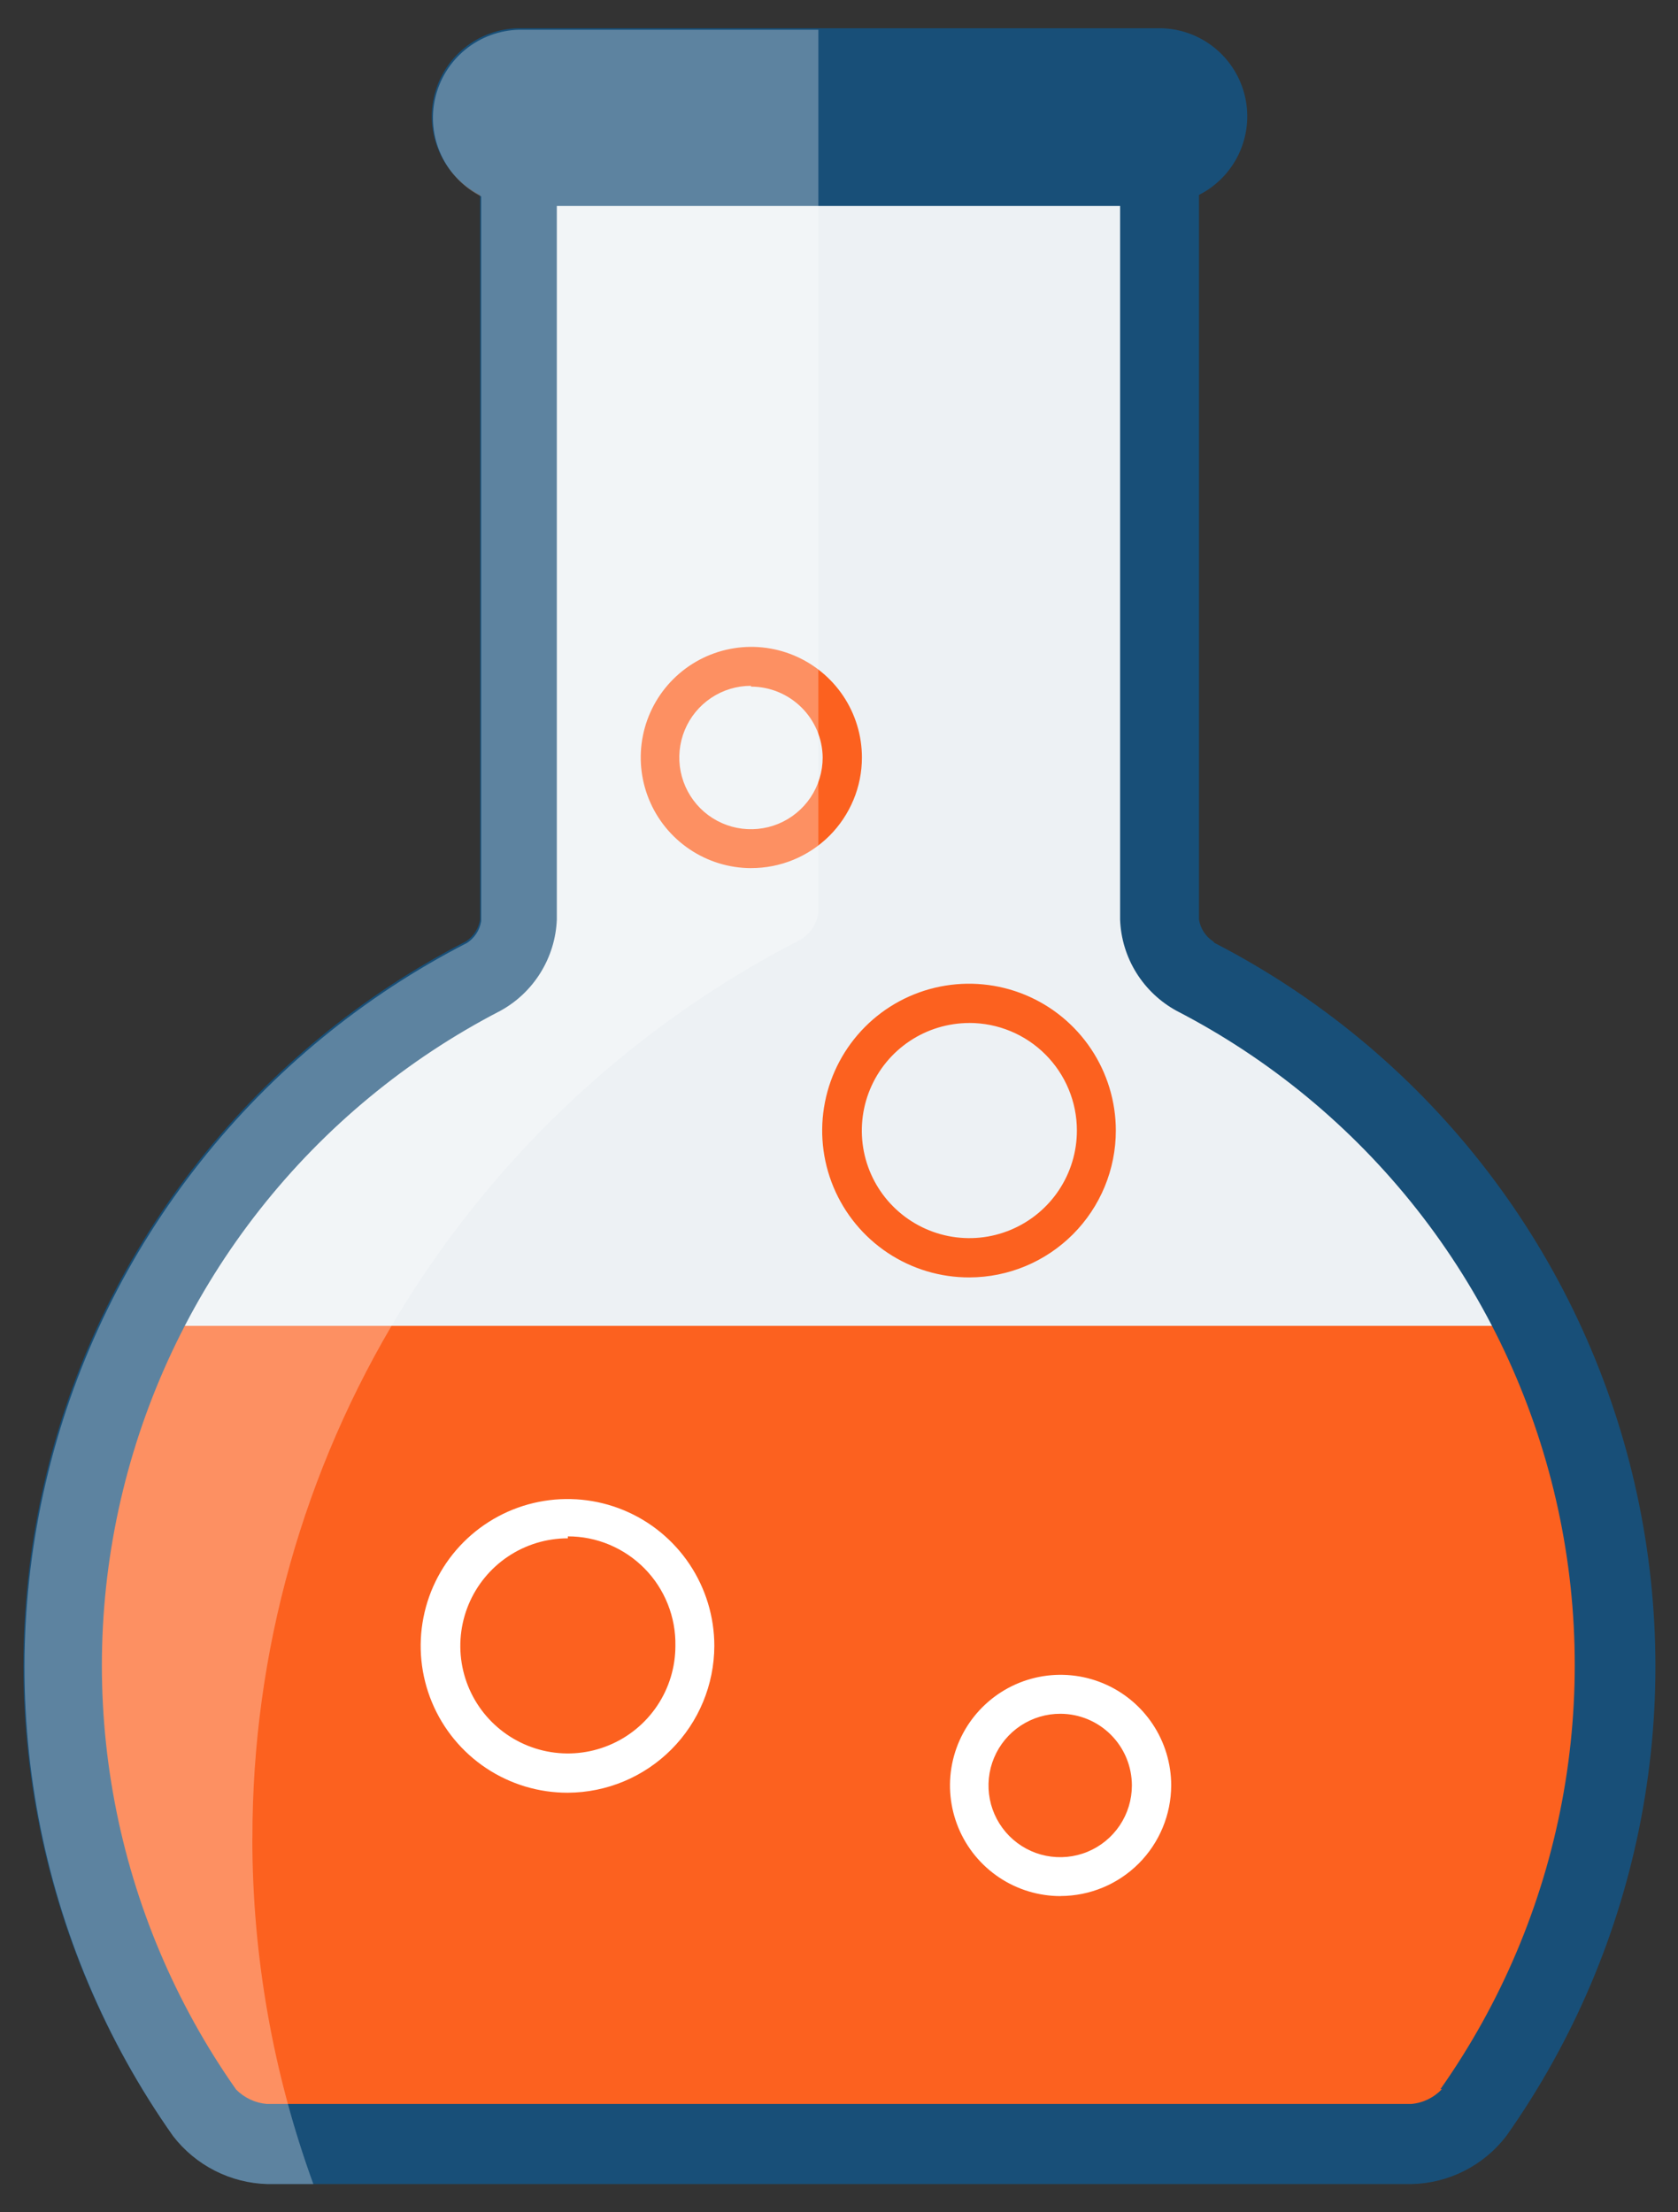 <svg fill="none" height="58" viewBox="0 0 44 58" width="44" xmlns="http://www.w3.org/2000/svg"><rect x="0" y="0" width="44" height="58" fill="#333333" stroke="none"/><path d="m42.338 43.66c.001-3.731-1.024-7.391-2.965-10.579-1.94-3.187-4.72-5.779-8.036-7.492-.267-.149-.492-.362-.654-.621-.163-.259-.257-.554-.276-.859v-21h-16.82v21c-.018.305-.113.6-.276.859-.163.259-.388.472-.654.621-2.582 1.332-4.848 3.203-6.646 5.486s-3.085 4.924-3.775 7.747c-.69 2.822-.767 5.76-.225 8.615.542 2.855 1.69 5.56 3.366 7.933.2.245.45.444.732.586.283.141.592.221.908.234h30c.316-.013.625-.093.908-.234.283-.141.532-.341.732-.586 2.41-3.428 3.696-7.52 3.68-11.71z" fill="#edf1f4"/><path d="m38.62 55.37c2.1-2.971 3.362-6.451 3.654-10.078.292-3.626-.397-7.264-1.994-10.532h-36.56c-1.597 3.268-2.286 6.906-1.994 10.532.292 3.626 1.554 7.107 3.654 10.078.2.245.45.444.732.586.283.141.592.221.908.234h30c.309-.019.611-.101.886-.242.275-.141.518-.338.714-.578z" fill="#fc611f"/><path d="m14.891 47c-.762.002-1.507-.222-2.142-.644-.634-.422-1.129-1.022-1.422-1.726s-.371-1.478-.223-2.225c.147-.748.513-1.435 1.051-1.974.538-.539 1.224-.907 1.971-1.056.747-.149 1.522-.074 2.226.217s1.306.785 1.729 1.418c.423.633.65 1.378.65 2.14-.003 1.019-.408 1.995-1.127 2.716-.719.721-1.694 1.129-2.713 1.134zm0-6.67c-.558 0-1.103.165-1.567.475-.464.31-.825.75-1.039 1.266-.213.515-.269 1.082-.161 1.629.109.547.377 1.05.772 1.444.394.394.897.663 1.444.772s1.114.053 1.629-.161c.515-.213.956-.575 1.266-1.039.31-.464.475-1.009.475-1.567.007-.374-.061-.747-.2-1.095-.139-.348-.345-.665-.608-.932-.263-.267-.576-.479-.921-.624-.345-.145-.716-.22-1.091-.219z" fill="#fff"/><path d="m25.419 33.49c-.762.002-1.507-.222-2.142-.644-.634-.422-1.129-1.022-1.422-1.726-.293-.703-.371-1.478-.223-2.225.147-.747.513-1.434 1.051-1.974s1.224-.907 1.971-1.056c.747-.149 1.522-.074 2.226.217s1.306.785 1.729 1.418c.423.633.65 1.378.65 2.14 0 1.019-.404 1.997-1.124 2.719-.72.722-1.696 1.129-2.716 1.131zm0-6.67c-.558 0-1.103.165-1.567.475-.464.31-.825.75-1.039 1.266-.213.515-.269 1.082-.161 1.629.109.547.377 1.05.772 1.444.394.394.897.663 1.444.772.547.109 1.114.053 1.629-.161.515-.213.956-.575 1.266-1.039.31-.464.475-1.009.475-1.567 0-.748-.297-1.465-.826-1.994-.529-.529-1.246-.826-1.994-.826z" fill="#fc611f"/><path d="m27.81 49.71c-.574 0-1.134-.17-1.611-.489-.477-.319-.849-.772-1.068-1.302s-.277-1.113-.165-1.676c.112-.562.388-1.079.794-1.485.406-.406.922-.682 1.485-.794.562-.112 1.146-.054 1.675.165s.983.591 1.302 1.068c.319.477.489 1.038.489 1.611-.003.768-.309 1.504-.852 2.048-.543.543-1.279.85-2.048.852zm0-4.78c-.372-.002-.737.107-1.047.312-.31.205-.553.498-.697.842-.144.343-.182.722-.111 1.087s.25.701.512.965c.263.264.597.444.962.517.365.073.744.037 1.088-.105s.638-.383.845-.692.318-.673.318-1.046c0-.497-.197-.974-.547-1.326-.35-.352-.826-.552-1.323-.554z" fill="#fff"/><path d="m19.691 22.76c-.573-.002-1.133-.174-1.608-.494-.476-.32-.846-.773-1.064-1.304-.218-.53-.274-1.113-.161-1.675.113-.562.39-1.078.796-1.482.406-.405.923-.68 1.485-.791s1.145-.053 1.674.167c.529.22.982.592 1.3 1.068s.488 1.037.488 1.61c0 .382-.075.76-.222 1.112s-.361.673-.631.942c-.27.269-.591.483-.944.628-.353.145-.731.219-1.113.218zm0-4.78c-.372 0-.735.11-1.044.317-.309.207-.55.5-.692.844-.142.344-.179.722-.107 1.086.073.365.252.7.514.963.263.263.598.442.963.514.365.072.743.035 1.086-.107.344-.142.637-.383.844-.692.206-.309.317-.673.317-1.044-.005-.495-.206-.968-.558-1.316-.352-.348-.827-.544-1.322-.544z" fill="#fc611f"/><path d="m31.81 24.68c-.098-.064-.181-.148-.245-.246-.064-.098-.106-.209-.125-.324v-19c.46-.233.828-.613 1.047-1.08.219-.467.275-.993.16-1.496-.115-.502-.395-.952-.795-1.277-.4-.325-.897-.507-1.413-.517h-16.85c-.515.01-1.013.192-1.413.517-.4.325-.68.775-.795 1.277-.115.502-.059 1.029.16 1.496.219.467.587.847 1.047 1.08v19c-.018.116-.061.226-.125.324-.064.098-.147.182-.245.246-2.721 1.395-5.111 3.359-7.007 5.759s-3.254 5.178-3.982 8.148c-.728 2.97-.81 6.062-.239 9.066.571 3.004 1.781 5.851 3.548 8.347.294.381.669.692 1.098.91.429.218.901.338 1.382.35h30c.481-.011.954-.13 1.383-.348.429-.218.804-.53 1.097-.912 1.761-2.493 2.967-5.335 3.536-8.333.569-2.999.488-6.084-.237-9.049s-2.078-5.74-3.967-8.137c-1.889-2.397-4.27-4.362-6.983-5.761zm6 30.09c-.212.226-.501.365-.81.39h-30c-.307-.026-.594-.161-.81-.38-1.587-2.256-2.673-4.826-3.184-7.537-.511-2.711-.436-5.5.221-8.179.657-2.679 1.879-5.187 3.586-7.354 1.707-2.167 3.857-3.944 6.308-5.21.432-.237.795-.582 1.054-1.001.259-.419.406-.897.426-1.389v-18.71h14.77v18.71c.018.492.164.972.424 1.391.26.419.624.763 1.056.999 2.45 1.266 4.599 3.043 6.305 5.21s2.927 4.674 3.583 7.352c.656 2.678.73 5.466.218 8.176-.512 2.71-1.598 5.278-3.186 7.533z" fill="#184f78"/><path d="m6.619 48.19c-.005-4.87 1.336-9.647 3.873-13.805 2.537-4.157 6.173-7.533 10.507-9.755.123-.076.227-.179.307-.299.079-.121.132-.258.153-.401v-23.15h-7.84c-.515.01-1.013.192-1.413.517-.4.325-.68.775-.795 1.277-.115.502-.059 1.029.16 1.496.219.467.588.847 1.047 1.08v19c-.019.116-.061.226-.125.324-.064.098-.147.182-.245.246-2.718 1.393-5.105 3.354-7 5.749-1.895 2.395-3.254 5.169-3.985 8.134-.731 2.965-.817 6.053-.252 9.054.565 3.001 1.767 5.846 3.526 8.343.294.381.669.692 1.098.91.429.218.901.338 1.382.35h1.2c-1.059-2.906-1.601-5.976-1.6-9.07z" fill="#fff" opacity=".3"/></svg>